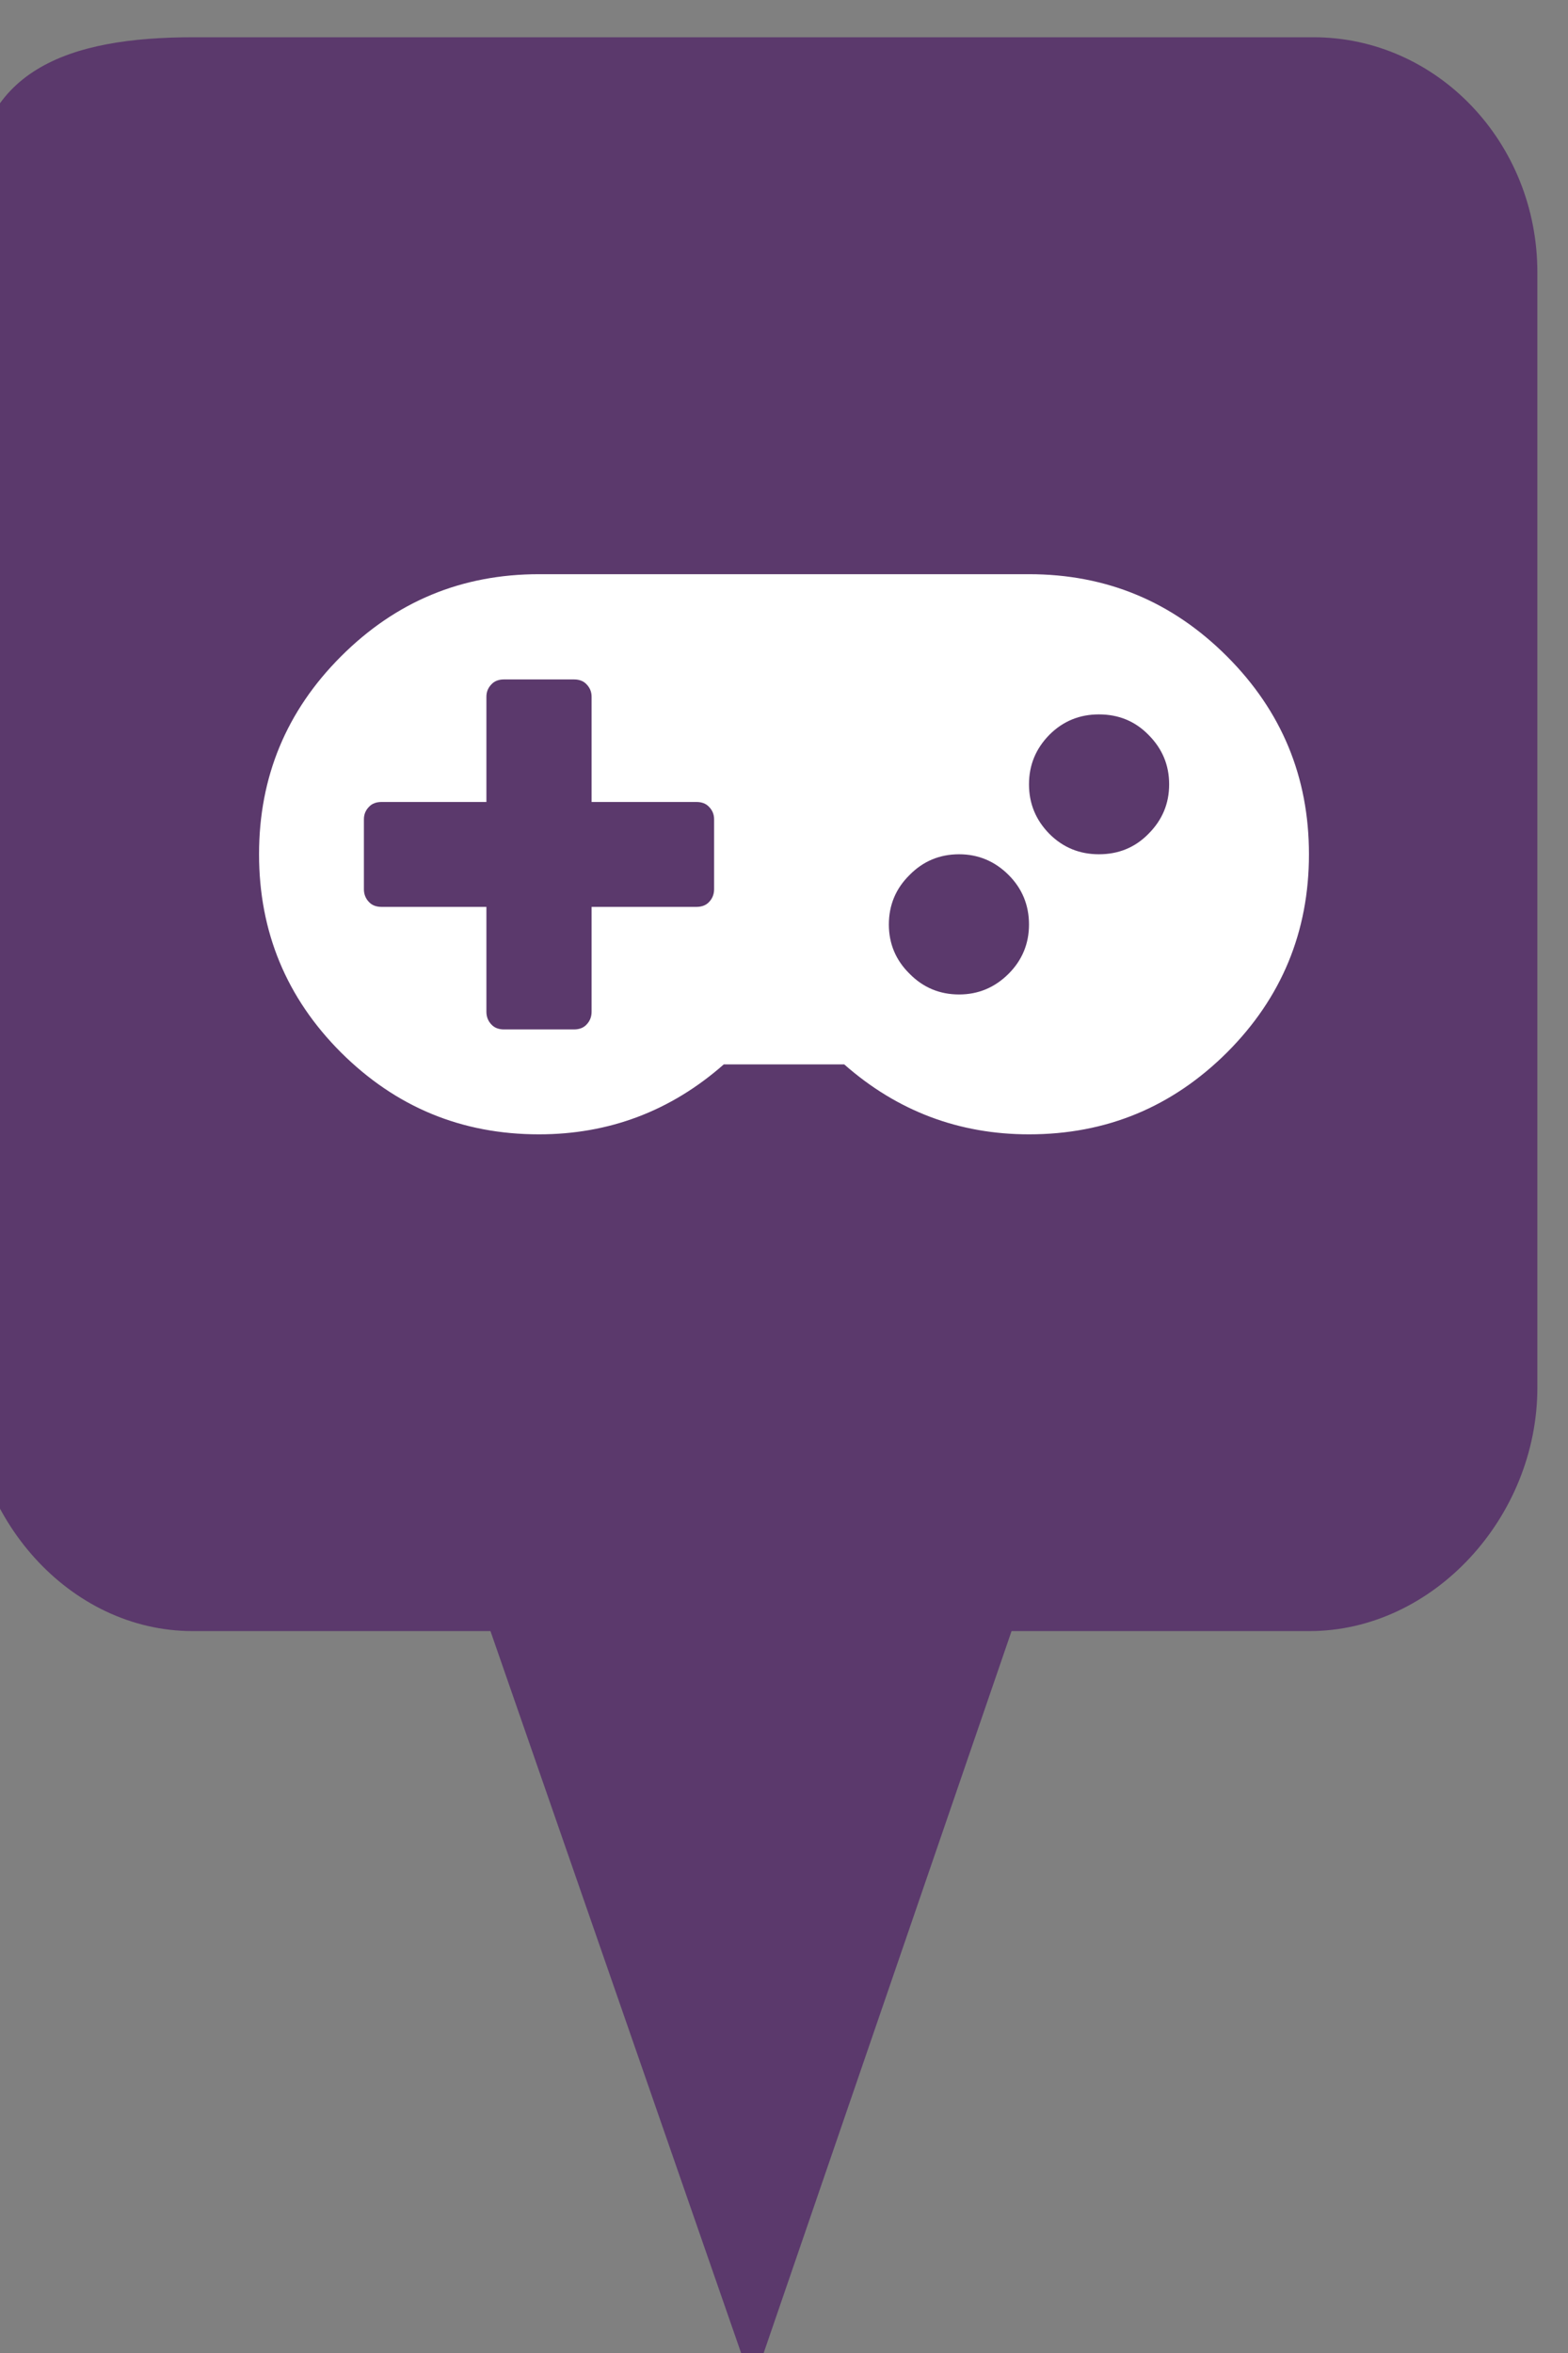 <?xml version="1.0" encoding="utf-8"?> <!DOCTYPE svg PUBLIC "-//W3C//DTD SVG 1.1//EN" "http://www.w3.org/Graphics/SVG/1.1/DTD/svg11.dtd"><svg version="1.1" id="marker-circle-blue" xmlns="http://www.w3.org/2000/svg" xmlns:xlink="http://www.w3.org/1999/xlink" x="0px"  y="0px" width="24px" height="36px" viewBox="0 0 24 36" enable-background="new 0 0 24 36" xml:space="preserve"><rect x="0" y="0" width="24" height="36" fill="#808080" stroke="none"/><path fill="#5B396C" d="M20.103,0.57H2.959c-1.893,0-3.365,0.487-3.365,2.472l-0.063,18.189c0,1.979,1.526,3.724,3.418,3.724h4.558
		l4.01,11.545l3.966-11.545h4.56c1.894,0,3.488-1.744,3.488-3.724V4.166C23.531,2.18,21.996,0.57,20.103,0.57z"></path><path fill="#ffffff" transform="translate(4.5 4.5)" d="M6.43,9.105L6.43,8.035C6.43,7.957,6.402,7.895,6.352,7.844C6.305,7.793,6.238,7.77,6.16,7.77L4.555,7.77L4.555,6.16C4.555,6.082,4.527,6.02,4.477,5.969C4.43,5.918,4.363,5.895,4.285,5.895L3.215,5.895C3.137,5.895,3.07,5.918,3.023,5.969C2.973,6.02,2.945,6.082,2.945,6.16L2.945,7.77L1.34,7.77C1.262,7.77,1.195,7.793,1.148,7.844C1.098,7.895,1.07,7.957,1.07,8.035L1.07,9.105C1.07,9.184,1.098,9.25,1.148,9.301C1.195,9.352,1.262,9.375,1.34,9.375L2.945,9.375L2.945,10.98C2.945,11.059,2.973,11.125,3.023,11.176C3.07,11.227,3.137,11.25,3.215,11.25L4.285,11.25C4.363,11.25,4.43,11.227,4.477,11.176C4.527,11.125,4.555,11.059,4.555,10.98L4.555,9.375L6.16,9.375C6.238,9.375,6.305,9.352,6.352,9.301C6.402,9.25,6.43,9.184,6.43,9.105ZM11.25,9.645C11.25,9.348,11.145,9.094,10.938,8.887C10.727,8.676,10.473,8.57,10.18,8.57C9.883,8.57,9.629,8.676,9.422,8.887C9.211,9.094,9.105,9.348,9.105,9.645C9.105,9.938,9.211,10.191,9.422,10.398C9.629,10.609,9.883,10.715,10.18,10.715C10.473,10.715,10.727,10.609,10.938,10.398C11.145,10.191,11.25,9.938,11.25,9.645ZM13.395,7.5C13.395,7.203,13.289,6.953,13.078,6.742C12.871,6.531,12.617,6.43,12.32,6.43C12.027,6.43,11.773,6.531,11.562,6.742C11.355,6.953,11.25,7.203,11.25,7.5C11.25,7.797,11.355,8.047,11.562,8.258C11.773,8.469,12.027,8.57,12.32,8.57C12.617,8.57,12.871,8.469,13.078,8.258C13.289,8.047,13.395,7.797,13.395,7.5ZM15.535,8.57C15.535,9.754,15.117,10.766,14.281,11.602C13.441,12.438,12.434,12.855,11.25,12.855C10.18,12.855,9.234,12.5,8.422,11.785L6.578,11.785C5.766,12.5,4.82,12.855,3.75,12.855C2.566,12.855,1.559,12.438,0.719,11.602C-0.117,10.766,-0.535,9.754,-0.535,8.57C-0.535,7.387,-0.117,6.379,0.719,5.543C1.559,4.703,2.566,4.285,3.75,4.285L11.25,4.285C12.434,4.285,13.441,4.703,14.281,5.543C15.117,6.379,15.535,7.387,15.535,8.57ZM15.535,8.57"></path> </svg>
